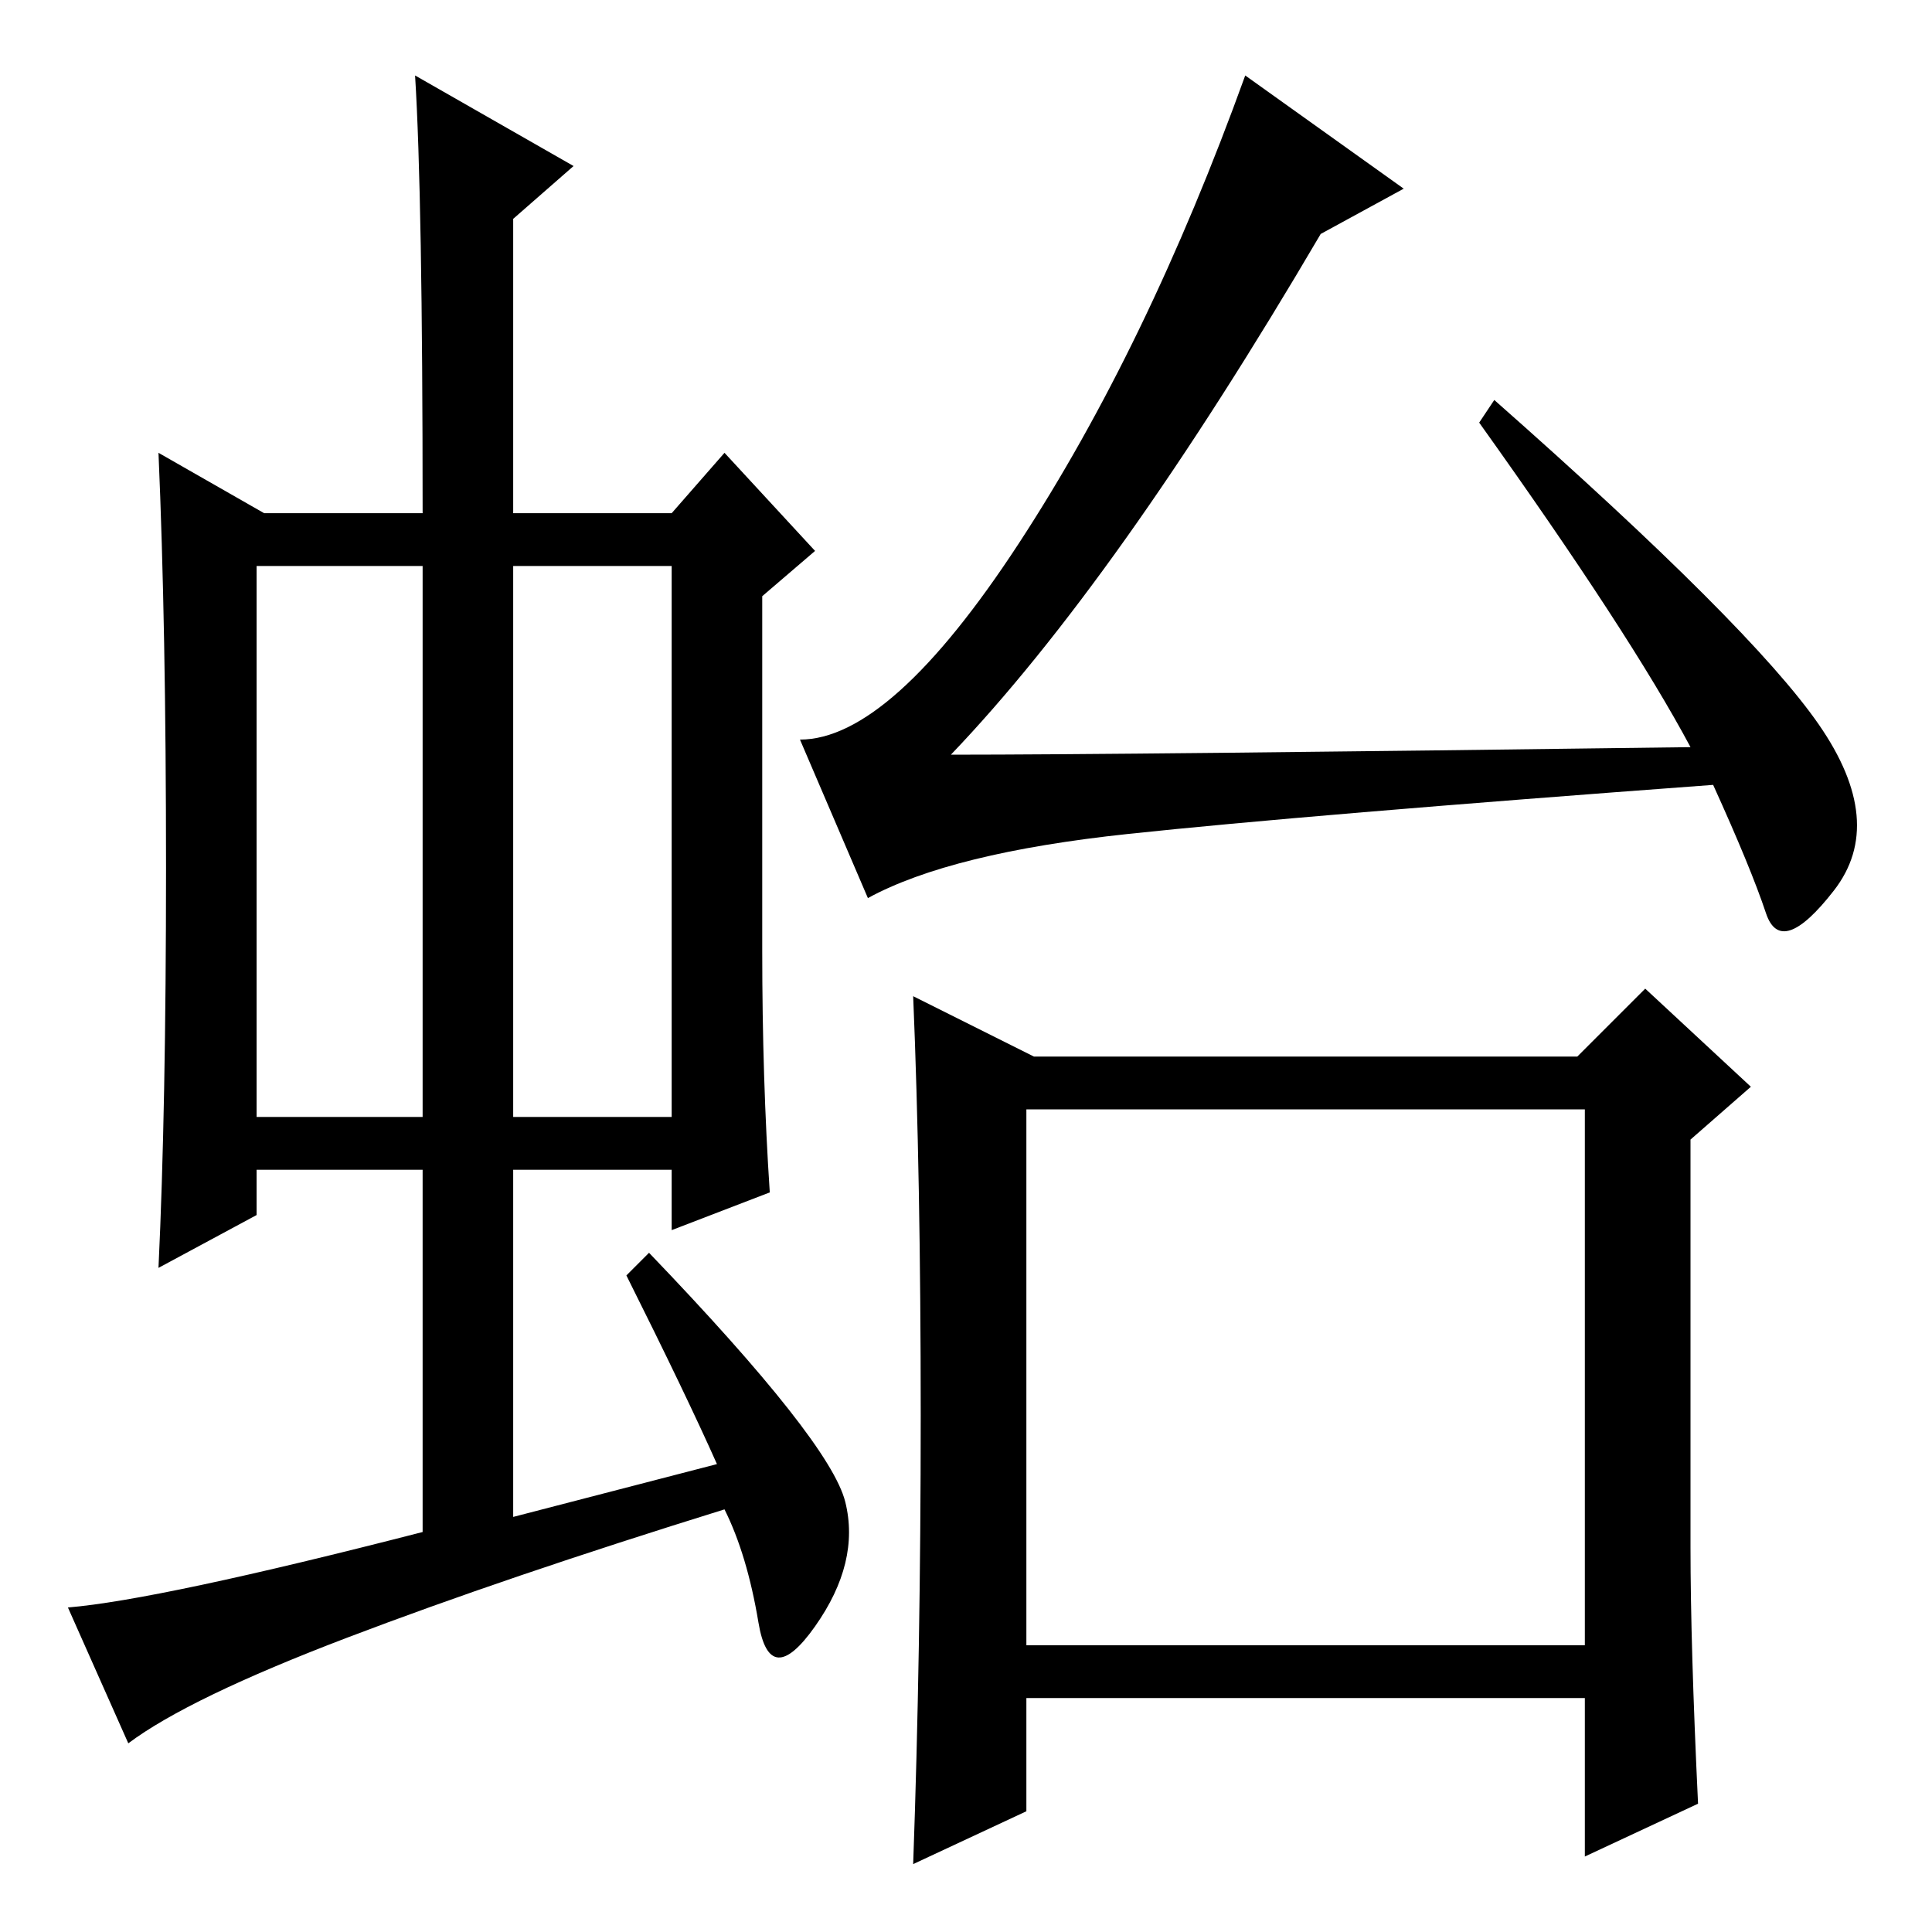 <?xml version="1.0" standalone="no"?>
<!DOCTYPE svg PUBLIC "-//W3C//DTD SVG 1.1//EN" "http://www.w3.org/Graphics/SVG/1.1/DTD/svg11.dtd" >
<svg xmlns="http://www.w3.org/2000/svg" xmlns:xlink="http://www.w3.org/1999/xlink" version="1.1" viewBox="0 -36 256 256">
  <g transform="matrix(1 0 0 -1 0 220)">
   <path fill="currentColor"
d="M34 108h22v73h-22v-73zM68 108h21v73h-21v-73zM83 87l3 3q24 -25 26 -33t-4 -16.5t-7.5 0.5t-4.5 15q-29 -9 -50 -17t-29 -14l-8 18q12 1 47 10v48h-22v-6l-13 -7q1 21 1 53t-1 55l14 -8h21q0 42 -1 58l21 -12l-8 -7v-39h21l7 8l12 -13l-7 -6v-47q0 -17 1 -32l-13 -5v8
h-21v-46l27 7q-4 9 -12 25zM136 38h74v71h-74v-71zM224 157q-8 15 -28 43l2 3q34 -30 43 -43t2 -22t-9 -3t-7 17q-54 -4 -77.5 -6.5t-34.5 -8.5l-9 21q12 0 29 26t30 62l21 -15l-11 -6q-27 -46 -49 -69q23 0 98 1zM122 68.5q0 31.5 -1 55.5l16 -8h72l9 9l14 -13l-8 -7v-54
q0 -13 1 -34l-15 -7v21h-74v-15l-15 -7q1 28 1 59.5z" />
  </g>

</svg>
